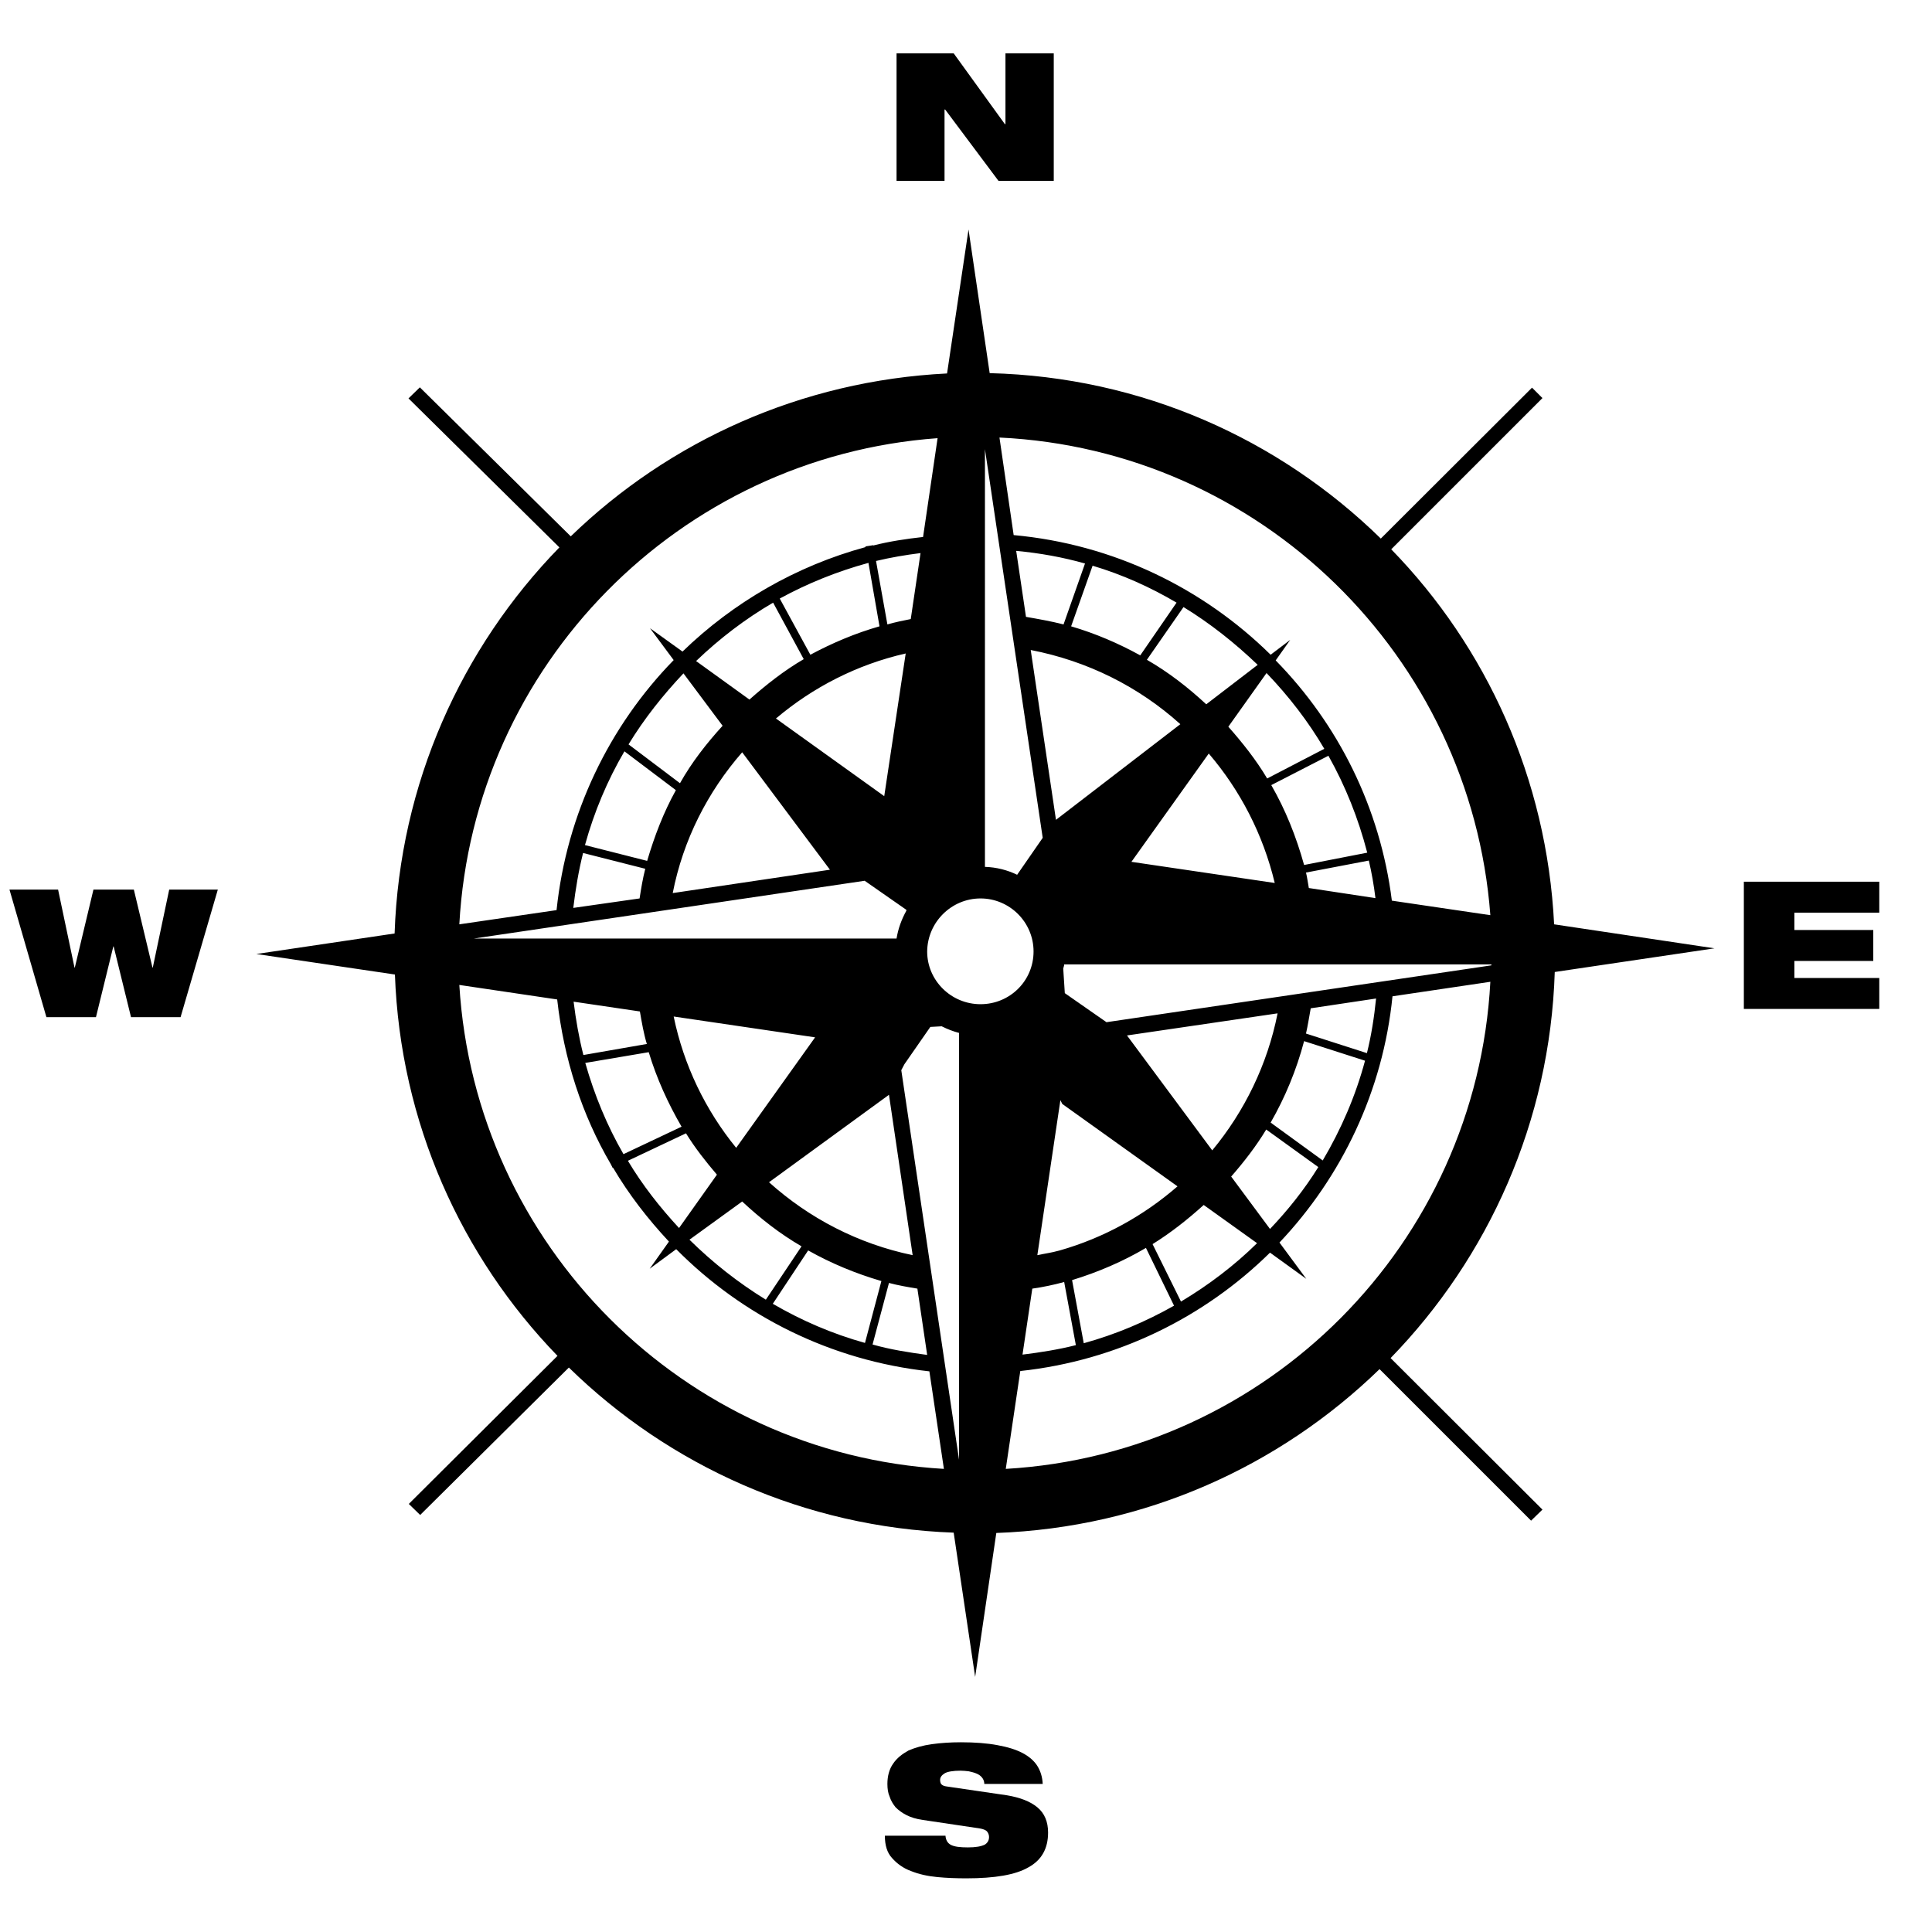 <?xml version="1.0" encoding="utf-8"?>
<!-- Generator: Adobe Illustrator 21.0.0, SVG Export Plug-In . SVG Version: 6.00 Build 0)  -->
<svg version="1.1" id="Layer_1" xmlns="http://www.w3.org/2000/svg" xmlns:xlink="http://www.w3.org/1999/xlink" x="0px" y="0px"
	 viewBox="0 0 612 612" style="enable-background:new 0 0 612 612;" xml:space="preserve">
<style type="text/css">
	.st0{display:none;}
	.st1{display:inline;}
</style>
<g id="REF" class="st0">
</g>
<g class="st0">
	<path class="st1" d="M600.9,303.6C600.8,466.4,469,598.2,306.4,598.2c-163,0-294.9-132-294.6-294.8C12.1,140.5,144,8.8,306.6,9.1
		C469.1,9.3,601,141.3,600.9,303.6z M569.9,365.9c13.2-50.7,11.2-122-22.8-186.9c-22.9-43.7-55.1-78.6-96.9-105.2
		c0,9.9,0,19.2,0,28.6c-17.1-5.2-34-10.3-51.4-15.6c1.5,14.6,2.9,28.7,4.3,43.1c-29.3-4.1-57.9-8-86.5-12.1
		c-1.7-0.2-3.5-1.5-4.8-2.8c-8.1-8.4-16.1-17-24.1-25.5c-7.2-7.6-7.2-7.6-16.4-2.7c-8.2,4.3-16.4,8.7-25,13.2
		c9.3,11.3,18.2,22.3,27.9,34.1c-2.3-0.7-3.4-1-4.4-1.3c-27.4-8.4-54.7-16.8-82.1-25.4c-2.5-0.8-4.3-0.5-6.4,1.2
		c-15.3,12.2-30.8,24.3-46.2,36.5c-1.5,1.2-3,2.3-5.2,3.9c1.6-18.7,3-36.5,4.6-55.3c-34.3,28.5-59.9,62.4-77.5,102.8
		c19.7,6.1,39,12,58.2,18c2.8,0.9,4.9,0.5,7.4-1c25.5-15.4,51-30.7,76.4-46.2c2.7-1.6,4.5-1.5,7,0.2c16.5,10.9,33,21.7,49.6,32.5
		c1.1,0.7,2.2,1.5,3.6,2.5c-28.1,16.1-55.8,32.1-84.1,48.3c10.7,6.6,20.8,13,31.4,19.6c-11.3,9.3-21.9,18.3-32.8,26.9
		c-4.1,3.3-6.9,6.9-7.9,12.1c-0.9,5-2.5,9.8-3.9,15c15.8,0.7,30.9,1.5,46.2,2.2c0.1,0.8,0.3,1.3,0.3,1.9
		c-1.1,15.7-2.1,31.4-3.4,47.1c-0.1,1-1.9,2.5-3,2.7c-21.2,3.7-42.5,7.1-63.7,10.9c-5.5,1-9.9,0-14.6-2.6
		c-10.9-6.1-22-11.8-33.3-17.8c-10.4,14.8-20.7,29.4-30.7,44c-0.7,1-0.2,3.1,0.4,4.5c18,39,43.9,71.8,77.4,98.6
		c0.9,0.7,1.8,1.2,3.6,2.4c-3.9-15.5-7.5-30-11.2-44.9c1.6,0.3,2.5,0.5,3.4,0.8c26,7.2,52,14.4,77.9,21.7c2.7,0.8,4.9,0.5,7.4-0.9
		c18.2-10,36.4-19.8,54.7-29.6c1.3-0.7,2.6-1.3,4.1-2c5.4,16.4,10.9,32.3,16,48.3c1,3.2,2.5,3.9,5.7,3.5c22-2.6,44-5.1,65.9-7.5
		c4.7-0.5,8.6-1.9,12.5-4.8c24-17.9,48.1-35.6,72.1-53.5c2.5-1.9,4.2-2.1,6.8-0.1c15.5,11.3,31.2,22.4,46.8,33.6
		c1.2,0.9,2.5,1.7,3.8,2.6c0.6-0.5,1.1-0.8,1.4-1.2c18.6-20.8,33.7-43.9,45-69.4c0.8-1.7,0.5-4.4-0.2-6.2
		c-7.8-19.9-15.8-39.8-23.8-59.6c-0.6-1.5-1.1-3-1.9-5.3C542.1,351.3,555.9,358.5,569.9,365.9z"/>
	<path class="st1" d="M337.2,237.2c38.1-4.5,75.5-8.8,113.8-13.3c-4.5,14.5-8.8,28.5-13.1,42.7c4.6,2.4,9,4.7,13.4,7
		c12.7,6.6,25.4,13.3,38.2,19.7c2.6,1.3,3.2,2.8,2.8,5.5c-2.5,17.8-4.9,35.6-7.1,53.4c-0.3,2.2,0.1,4.8,0.8,6.9
		c6.1,16.8,12.4,33.6,18.7,50.4c0.5,1.3,0.8,2.6,1.6,5.1c-26.5-20.6-52.1-40.4-78.1-60.7c-4.8,11.9-9.5,23.5-14.4,35.5
		c-10.2-4.8-19.9-9.8-30-14c-5.1-2.1-6.8-4.8-7-10.4c-0.7-22.3-2.1-44.5-3.1-66.7c-0.2-4.6-1.4-8.5-4-12.4
		c-10.2-14.8-20-29.8-30-44.7C338.9,240.1,338.2,238.9,337.2,237.2z"/>
	<path class="st1" d="M226,255c13.6-9.1,26.5-17.8,39.7-26.6c8.7,9.2,17.3,18.2,26.1,27.4c-5.8,5.1-12.2,10.9-18.7,16.5
		c-0.7,0.6-2.4,0.8-3.3,0.4C255.3,266.9,241.1,261.1,226,255z"/>
	<path class="st1" d="M316.8,475.7c-8-22.4-15.6-43.8-23.4-65.9c16.2,4.2,31.9,8.3,48.1,12.5C333.4,440,325.3,457.4,316.8,475.7z"/>
</g>
<path class="st0" d="M293.6,79.8c-49.6,6.8-90.8,26-119.6,67.1c-3.3,4.8-10.2,9.9-2.6,16.9c6.1,5.6,9.2,13.2,21.6,9.4
	c126.1-39.4,252.1,32.5,282.9,160.5c29.7,123.3-58.1,250.9-183.4,266.6c-126,15.7-235.3-66.8-250-192.7
	c-9.7-83.6,21.8-152.2,89.2-203.6c4.5-3.4,9.2-6.5,13.8-9.7c0.4-0.3,0.6-0.7,5.1-5.2c-7.1-5.3-14.6-10.2-21.3-16
	c-8.8-7.6-17-16.3-8.7-28.8c8.4-12.7,19.5-9.8,30.2-3.2C198,67.8,293.7,43.4,364,65c4,1.2,8,4,11.9,3.8c5.6-0.3,11.1-2.6,16.7-4.1
	c-2.9-5.1-4.9-13.5-8.9-14.7c-19.2-5.4-39-9-58.6-12.8c-4.9-0.9-10.1-0.1-18-0.1c12.2-17.3,27.6-24.7,45.1-28
	c24.4-4.6,47.6,0.4,69.1,12.2c16.4,9,32.3,19,48.5,28.3c27.7,16,56.5,24.9,91,11.5c-12.6,35.2-31,62.9-59.6,83.2
	c-59.3,42.3-137.9,24-181.3-13.2C304.9,118.2,296.2,101.4,293.6,79.8z M159.8,294.8c0.2-13-9.5-23.6-22.3-24.1
	c-13.2-0.5-24.4,10.3-24.5,23.6c-0.1,12.3,10.8,23.3,23.3,23.6C148.6,318.1,159.5,307.4,159.8,294.8z"/>
<g class="st0">
	<path class="st1" d="M69.5,363.9c5.8,0,11.5,0,17.4,0c0-0.9,0.1-1.6,0.1-2.3c0-72.4,0-144.9,0-217.3c0-1.5-0.4-2.4-1.8-3.2
		c-20.2-11.9-30.9-29.6-31.9-53c0-1,0.2-2.1,0.4-3.2c6.6-24.5,13.2-49,19.8-73.5c0.2-0.6,0.4-1.1,0.6-1.8c0.8,0,1.5,0,2.2,0
		c150.9,0,301.8,0,452.7,0c1.7,0,2.4,0.4,2.9,2.1c6.5,24.6,13.3,49.1,19.7,73.7c0.9,3.5,0.3,7.5-0.3,11.2
		c-3.6,20.6-14.8,35.9-33.4,45.7c-1,0.5-1.6,1.2-1.4,2.4c0.1,0.4,0,0.8,0,1.2c0,71.6,0,143.3,0,214.9c0,0.9,0,1.9,0,3
		c6.3,0,12.5,0,18.8,0c0,74.6,0,149,0,223.6c-6.3,0-12.4,0-18.8,0c0,7,0,13.8,0,20.6c-9.6,0-18.9,0-28.4,0c0-6.8,0-13.6,0-20.5
		c-124.2,0-248.1,0-372.3,0c0,6.7,0,13.5,0,20.4c-9.6,0-19,0-28.6,0c0-6.8,0-13.5,0-20.5c-6,0-11.7,0-17.6,0
		C69.5,512.8,69.5,438.4,69.5,363.9z M302.6,91.5c-2.7,31.9-28.4,56-59.2,57.5c-16.9,0.8-31.9-4.4-44.5-15.7
		c-12.6-11.2-19.4-25.5-20.8-41.4c-5.7,34.8-26.5,54.2-62.5,57.6c0,71.2,0,142.6,0,214.2c124.1,0,248.1,0,372.1,0
		c0-71.6,0-143.1,0-214.5c-31.1-0.8-57.7-25.6-60.5-57.5c-1.7,16.5-8.5,30.5-20.9,41.5c-12.5,11.1-27.2,16.3-43.9,15.7
		c-13.8-0.5-26.2-5.2-36.9-14C311.9,123.8,304.5,109.1,302.6,91.5z"/>
</g>
<g>
	<path d="M308.9,531.2V486l0,0V531.2l6.7-45.6c47.1-1.7,89.7-21.1,121.4-51.9l48,48l3.6-3.5l-48.1-48c31-31.9,50.5-74.9,52-122.3
		l50.6-7.5l-50.8-7.6c-2.3-46.1-21.4-87.8-51.6-118.8l47.9-47.9l-3.3-3.3l-47.9,47.8c-32.2-31.5-75.7-51.2-123.9-52.4l-6.7-45.5
		l-6.8,45.6c-46.2,2.3-88,21.4-119.2,51.6l-47.8-47.2l-3.6,3.5l47.8,47.2c-31,31.8-50.6,74.8-52.2,122.3l-43.8,6.5l43.9,6.5
		c1.7,46.9,21,89.3,51.5,120.8l-47.1,46.9l3.6,3.5l47.1-46.7c31.7,31,74.6,50.6,121.9,52.3L308.9,531.2z M303.8,462.4L285.5,339
		l1-1.9l8.2-11.8l3.6-0.2c1.8,0.9,3.6,1.6,5.5,2.1V462.4z M245.8,227.6c11.7-9.9,25.7-17.1,41.1-20.6l-6.8,45.2L245.8,227.6z
		 M262.9,275.5l-49.8,7.4c3.3-16.9,11.1-32.1,22-44.6L262.9,275.5z M281.1,197.8l-3.6-20.1c4.6-1.1,9.3-1.9,14.1-2.5l-3.1,20.9
		C286,196.6,283.5,197.1,281.1,197.8z M278.6,198.4c-7.7,2.2-15,5.3-21.9,9l-9.7-17.8c8.8-4.8,18.2-8.6,28.1-11.3L278.6,198.4z
		 M254.6,208.8c-6.2,3.6-11.9,8.1-17.2,12.8l-16.9-12.2c7.4-7.1,15.5-13.3,24.4-18.5L254.6,208.8z M228.9,229.9
		c-5.1,5.6-9.8,11.6-13.5,18.2l-16.3-12.3c5-8.2,10.9-15.6,17.4-22.5L228.9,229.9z M214.1,250.3c-3.9,7-6.8,14.6-9.1,22.4l-19.7-5
		c2.9-10.5,7.1-20.5,12.5-29.7L214.1,250.3z M204.4,275.2c-0.8,3.1-1.3,6.2-1.8,9.4l-21,3c0.7-5.9,1.7-11.8,3.1-17.4L204.4,275.2z
		 M273.9,279l13.2,9.2v0.3c-1.5,2.7-2.6,5.7-3.1,8.8H150.1L273.9,279z M281.6,346.8l7.5,50.8c-17.3-3.6-32.8-11.7-45.5-23.1
		L281.6,346.8z M233.2,363.6c-9.7-11.9-16.6-26.1-19.8-41.6l44.8,6.6L233.2,363.6z M202.7,320.4c0.6,3.5,1.2,7,2.2,10.3l-20.1,3.5
		c-1.4-5.5-2.4-11.2-3.1-16.9L202.7,320.4z M205.5,333.3c2.5,8.3,6.1,16.2,10.4,23.6l-18.4,8.7c-5.2-9-9.2-18.7-12.1-28.9
		L205.5,333.3z M217.3,359c2.9,4.7,6.3,9,9.8,13.1l-12,16.9c-6.1-6.6-11.6-13.6-16.2-21.3L217.3,359z M235.1,380.6
		c5.8,5.4,11.9,10.2,18.8,14.2l-11.3,16.9c-8.8-5.4-16.9-11.8-24.2-19L235.1,380.6z M256,396.1c7.3,4.1,15,7.3,23.2,9.7l-5.2,19.6
		c-10.4-2.9-20.1-7.1-29.2-12.4L256,396.1z M281.6,406.4c3,0.8,6,1.3,9,1.8l3.1,21c-5.9-0.8-11.7-1.7-17.3-3.3L281.6,406.4z
		 M308.9,465.9L308.9,465.9v-40.5V465.9z M318.6,465.3l4.6-31c30.7-3.3,58.3-17,79.1-37.5l11.5,8.3l-8.5-11.5
		c19.7-20.8,32.8-48,35.8-78l31-4.6C467.7,393.9,401.5,460.5,318.6,465.3z M413.1,274c-2.5-9-5.9-17.5-10.4-25.3l18.1-9.3
		c5.4,9.6,9.5,19.9,12.3,30.7L413.1,274z M433.6,272.6c0.9,3.8,1.6,7.8,2.1,11.9l-21.1-3.2c-0.3-1.6-0.5-3.3-0.9-4.9L433.6,272.6z
		 M403.8,279.7l-45.4-6.7l24.5-34.3C392.9,250.4,400.1,264.3,403.8,279.7z M401.4,246.6c-3.5-5.9-7.8-11.3-12.3-16.4l12.1-17
		c7,7.3,13.2,15.3,18.3,24L401.4,246.6z M382.1,223.1c-5.7-5.3-12-10.2-18.8-14.1l11.6-16.7c8.5,5.2,16.3,11.4,23.5,18.3
		L382.1,223.1z M361.2,207.6c-6.9-3.8-14.1-6.9-21.9-9.2l6.8-19.2c9.4,2.8,18.3,6.8,26.6,11.7L361.2,207.6z M336.9,197.8
		c-3.9-1-7.9-1.7-11.9-2.4l-3.1-20.9c7.5,0.7,14.7,2,21.8,4L336.9,197.8z M373.9,229.4l-39.4,30.3l-8-53.8
		C344.6,209.4,360.8,217.6,373.9,229.4z M335.9,348.5l0.6,1.2l36.5,26.1c-10.7,9.3-23.3,16.3-37.3,20.3l-0.4,0.1
		c-2.1,0.6-4.4,0.9-6.7,1.4L335.9,348.5z M432.4,336c-3,11.2-7.6,21.8-13.4,31.6l-16.5-12c4.6-8,8.2-16.7,10.6-25.8L432.4,336z
		 M413.7,327.4c0.6-2.6,1-5.3,1.5-8l20.7-3.1c-0.6,5.9-1.5,11.7-2.9,17.3L413.7,327.4z M365.1,394.1c5.8-3.6,11.1-7.8,16.2-12.4
		l16.9,12.1c-7.2,7.1-15.4,13.3-24.1,18.5L365.1,394.1z M371.9,413.6c-9,5.1-18.5,9.1-28.6,11.9l-3.7-20c8.2-2.5,16.1-5.9,23.4-10.2
		L371.9,413.6z M390,372.7c4.1-4.7,7.9-9.6,11.1-14.9l16.5,11.9c-4.4,7.1-9.6,13.6-15.3,19.6L390,372.7z M384,364.4l-27-36.4l47.7-7
		C401.5,337.2,394.2,352.1,384,364.4z M337.1,406.1l3.7,20c-5.5,1.4-11.2,2.3-16.9,3l3.1-20.9C330.5,407.7,333.8,407,337.1,406.1z
		 M472.4,305.8l-121.9,18l-13.2-9.2l-0.5-7.8c0.1-0.4,0.3-0.9,0.3-1.3h135.3C472.5,305.6,472.4,305.7,472.4,305.8z M472.1,289.9
		l-31.2-4.6c-3.7-29.5-17-55.9-36.8-76.1l4.6-6.5l-6.2,4.7c-21.4-21.1-49.8-35-81.4-37.9l-4.5-30.9
		C399.2,142.5,465.9,207.8,472.1,289.9z M311.9,141.6l18.4,123.8l-8.1,11.7c-3.1-1.5-6.6-2.4-10.2-2.5V141.6z M310.6,284.6
		c9.2,0,16.8,7.5,16.8,16.8c0,9.3-7.5,16.7-16.8,16.7c-9.3,0-16.9-7.5-16.9-16.7C293.8,292.1,301.4,284.6,310.6,284.6z M297,138.8
		l-4.6,31.3c-5.4,0.6-10.7,1.4-15.8,2.7l0-0.1l-2.5,0.4l0.1,0.2c-22.1,6-42,17.6-58,33.1l-10.3-7.4l7.5,10.1
		c-20.4,20.9-33.9,48.6-37.1,79.2l-30.8,4.5C150,210.8,215.2,144.7,297,138.8z M145.5,312l31,4.6c2.1,18.8,7.8,36.5,17,52.2l0.6,1.2
		l0.1-0.1c5,8.5,11,16.2,17.7,23.4l-6.1,8.6l8.4-6.2c21,21.2,49,35.3,80.2,38.7l4.6,30.9C216.6,460.5,150.5,394.5,145.5,312z"/>
	<polygon points="299.4,34.7 316.3,57.3 333.8,57.3 333.8,16.9 318.5,16.9 318.5,39.3 318.3,39.3 302.1,16.9 284,16.9 284,57.3 
		299.2,57.3 299.2,34.7 	"/>
	<path d="M306.6,585.2c-2.5,0-4.2-0.2-5.4-0.8c-1.1-0.6-1.6-1.6-1.7-2.9h-19.2c0,3,0.7,5.4,2.3,7.1c1.5,1.7,3.5,3.2,6,4.1
		c2.5,1,5.2,1.6,8.3,1.9c3.1,0.3,6.2,0.4,9.2,0.4c9,0,15.6-1.1,19.7-3.5c4.2-2.3,6.2-6,6.2-11c0-3.4-1.1-6.1-3.4-8
		c-2.3-1.9-5.5-3.1-9.6-3.8l-19.1-2.8c-0.8-0.1-1.3-0.3-1.7-0.7c-0.3-0.3-0.4-0.9-0.4-1.4c0-0.8,0.5-1.5,1.5-2.1
		c0.9-0.5,2.6-0.8,5-0.8c0.9,0,1.7,0.1,2.6,0.2c0.9,0.2,1.7,0.4,2.4,0.7c0.8,0.3,1.4,0.8,1.8,1.3c0.4,0.5,0.7,1.2,0.7,2h18.5
		c-0.1-2.2-0.7-4.1-1.7-5.7c-1-1.6-2.6-3-4.7-4.1c-2.1-1.1-4.7-1.9-8-2.5c-3.2-0.6-7.1-0.9-11.5-0.9c-3.3,0-6.3,0.2-9.2,0.6
		c-2.9,0.4-5.3,1.1-7.4,2c-2,1.1-3.7,2.4-4.9,4.2c-1.2,1.7-1.8,3.9-1.8,6.4c0,1.5,0.2,2.9,0.7,4c0.4,1.3,1.1,2.4,1.9,3.4
		c0.9,0.9,2.1,1.8,3.5,2.5c1.4,0.7,3,1.2,5.1,1.5l18.1,2.7c1.1,0.2,1.9,0.5,2.3,1c0.4,0.5,0.6,1.1,0.6,1.7c0,1-0.4,1.8-1.3,2.4
		C310.8,584.9,309.1,585.2,306.6,585.2z"/>
	<polygon points="48.4,306.5 48.3,306.5 42.4,281.8 29.6,281.8 23.7,306.5 23.6,306.5 18.4,281.8 3,281.8 14.7,322.2 30.4,322.2 
		35.9,299.8 36,299.8 41.5,322.2 57.2,322.2 69,281.8 53.6,281.8 	"/>
	<polygon points="595.3,289.1 595.3,279.3 552.4,279.3 552.4,319.6 595.3,319.6 595.3,309.8 568.4,309.8 568.4,304.4 593.4,304.4 
		593.4,294.6 568.4,294.6 568.4,289.1 	"/>
</g>
</svg>
